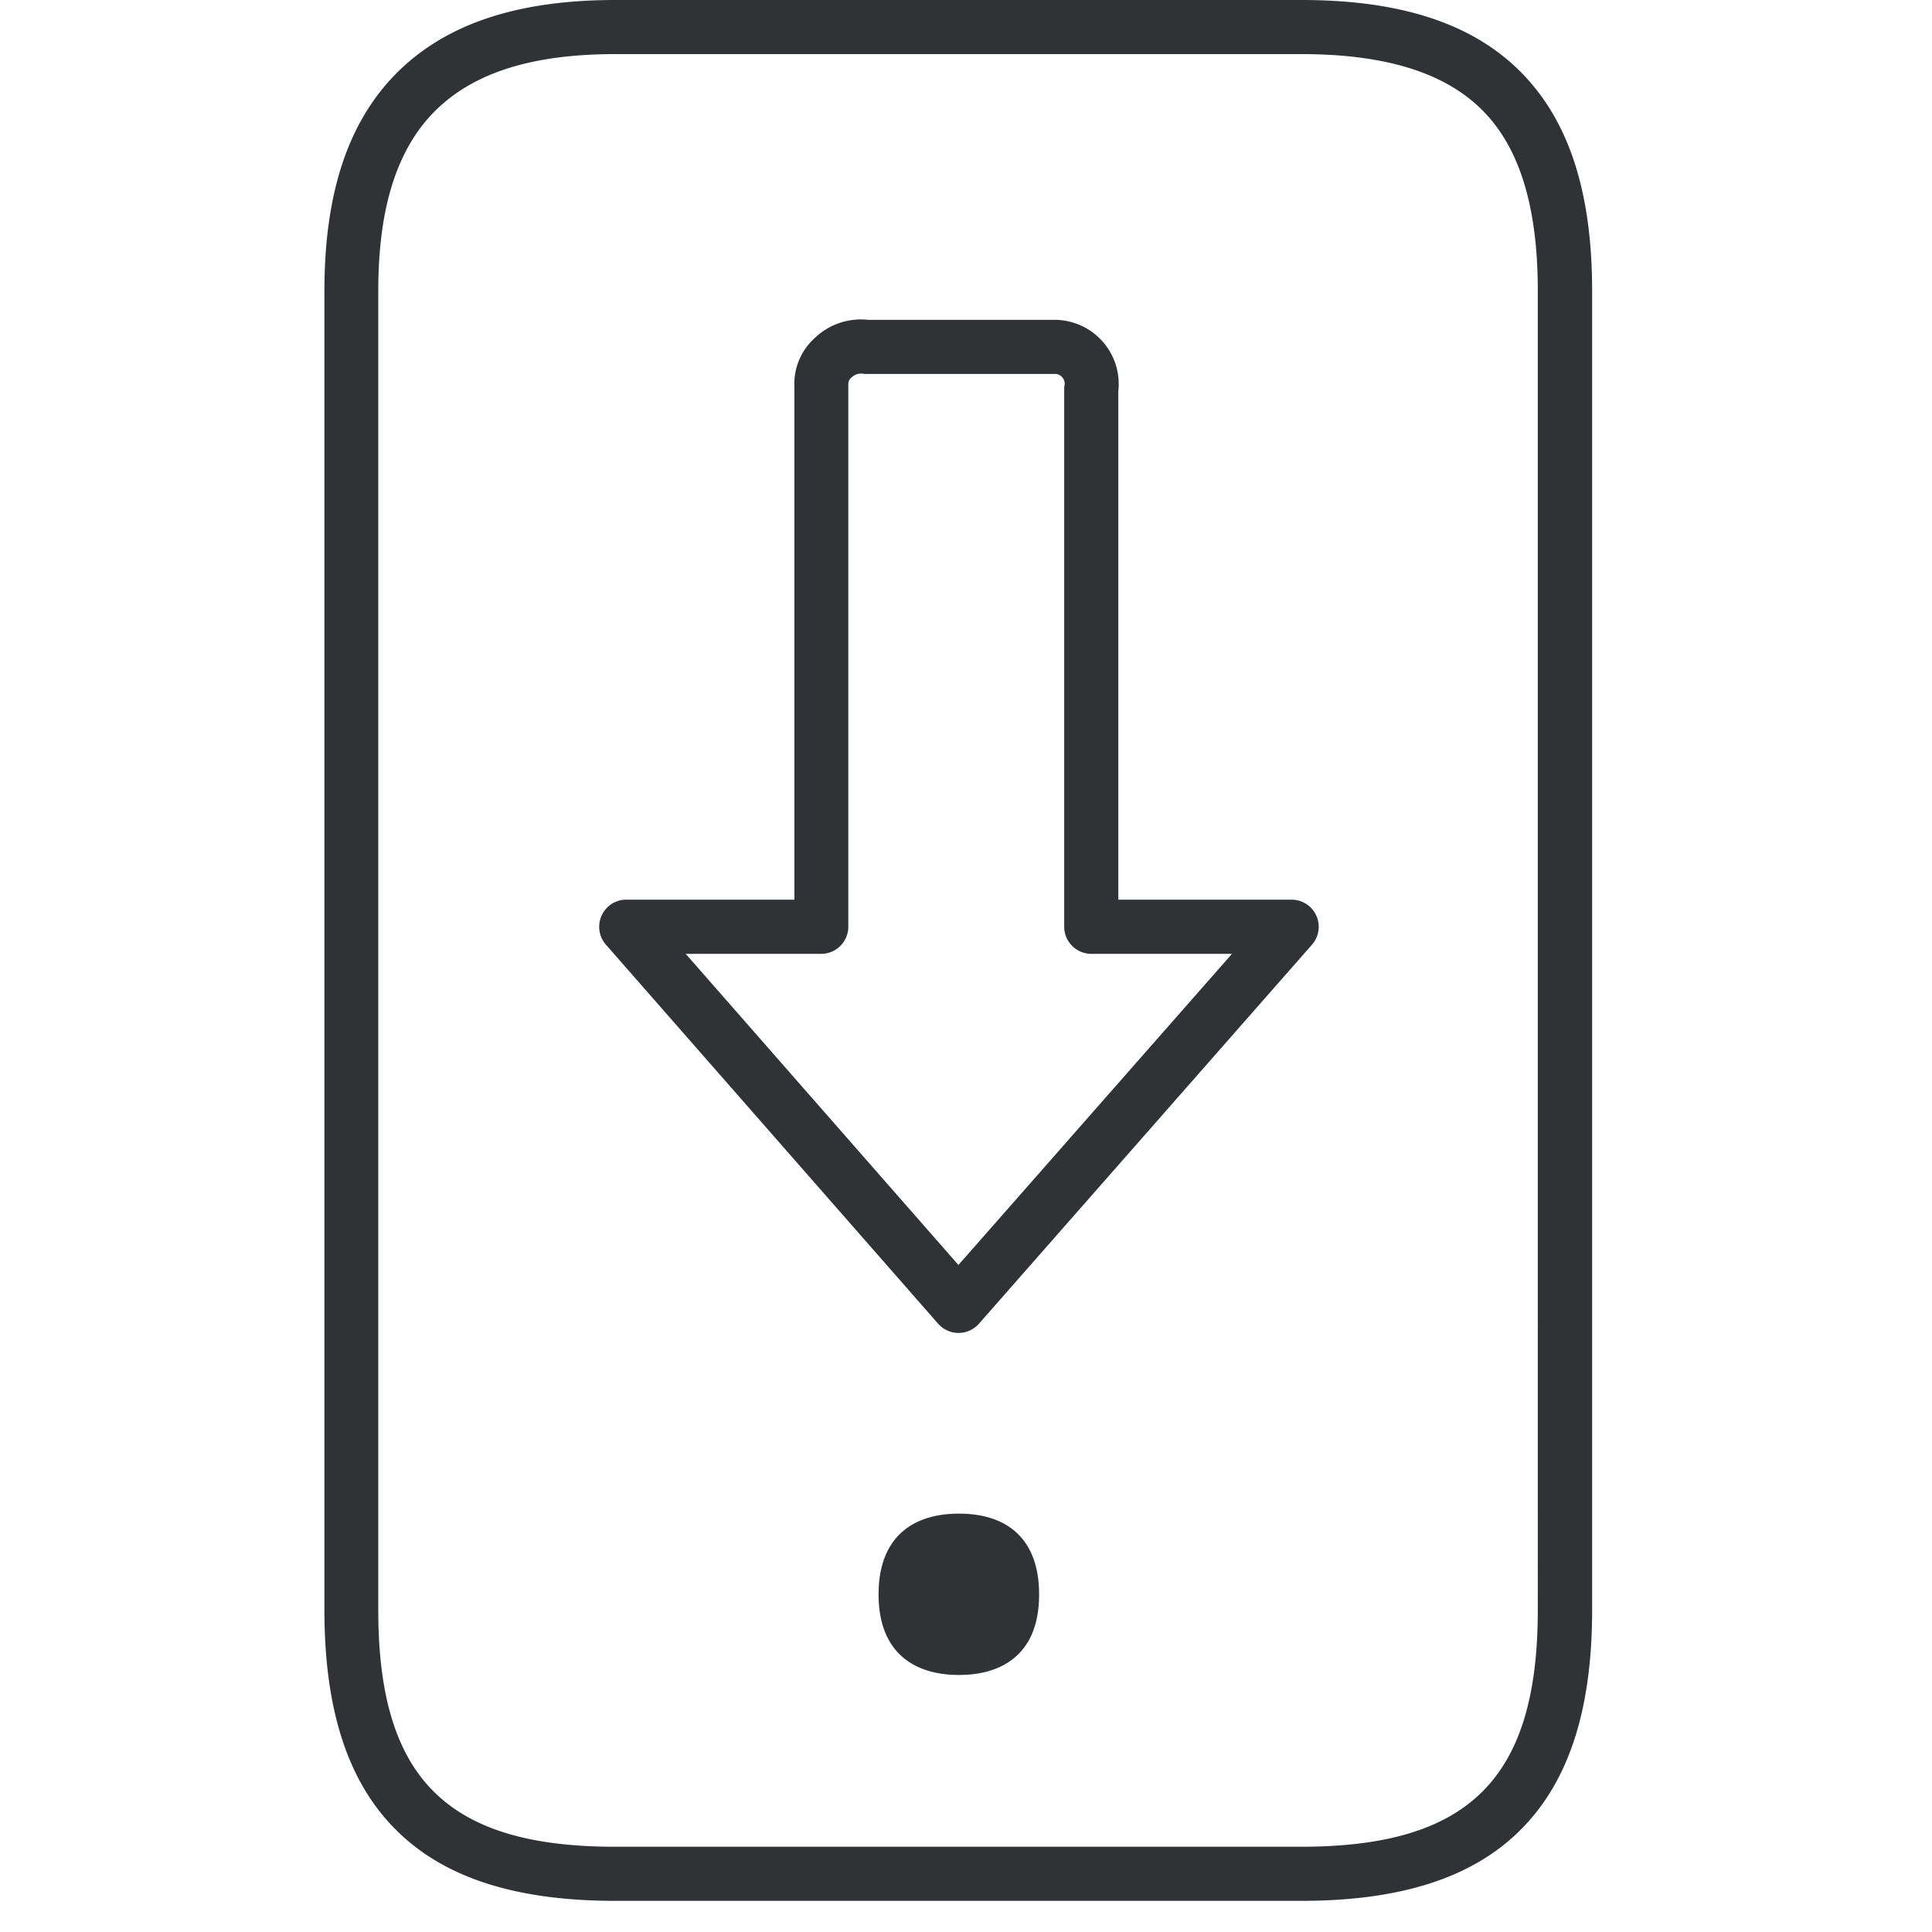 <svg width="24" height="24" viewBox="0 0 24 24" xmlns="http://www.w3.org/2000/svg"><path d="M16.165 0c1.237 0 2.127.292 2.726.894.598.602.887 1.49.887 2.72V20c0 1.244-.292 2.138-.894 2.736-.595.592-1.486.877-2.72.877h-8.52c-1.234 0-2.125-.285-2.72-.877-.601-.595-.894-1.492-.894-2.736V3.613c0-1.21.293-2.094.891-2.699C5.529.3 6.421 0 7.644 0h8.52zm0 .672H7.644c-1.036 0-1.768.232-2.246.713-.47.474-.699 1.203-.699 2.228V20c0 2.09.854 2.941 2.941 2.941h8.521c2.091 0 2.942-.85 2.942-2.941V3.613c0-1.045-.226-1.781-.69-2.245-.463-.464-1.2-.696-2.248-.696zm-4.252 18.131c.605 0 .995.32.995 1.002 0 .33-.088.571-.25.736-.174.178-.43.266-.745.266-.316 0-.572-.088-.747-.266-.161-.165-.252-.407-.252-.736 0-.682.394-1.002.999-1.002zm-1.13-14.83h2.313a.798.798 0 01.796.888v6.315h2.155a.337.337 0 01.252.558l-4.141 4.713a.338.338 0 01-.504-.003l-4.128-4.71a.338.338 0 01.03-.473.337.337 0 01.222-.085h2.09V4.8a.766.766 0 01.25-.598.828.828 0 01.665-.229zm-.064.669a.17.17 0 00-.14.047.102.102 0 00-.041.074v6.75a.337.337 0 01-.336.336H8.518l3.388 3.865 3.398-3.865h-1.748a.337.337 0 01-.336-.336V4.837c0-.017 0-.034.004-.05a.116.116 0 00-.027-.098.117.117 0 00-.088-.044h-2.346c-.013 0-.027 0-.044-.003z" fill="#313235" fill-rule="nonzero"/></svg>